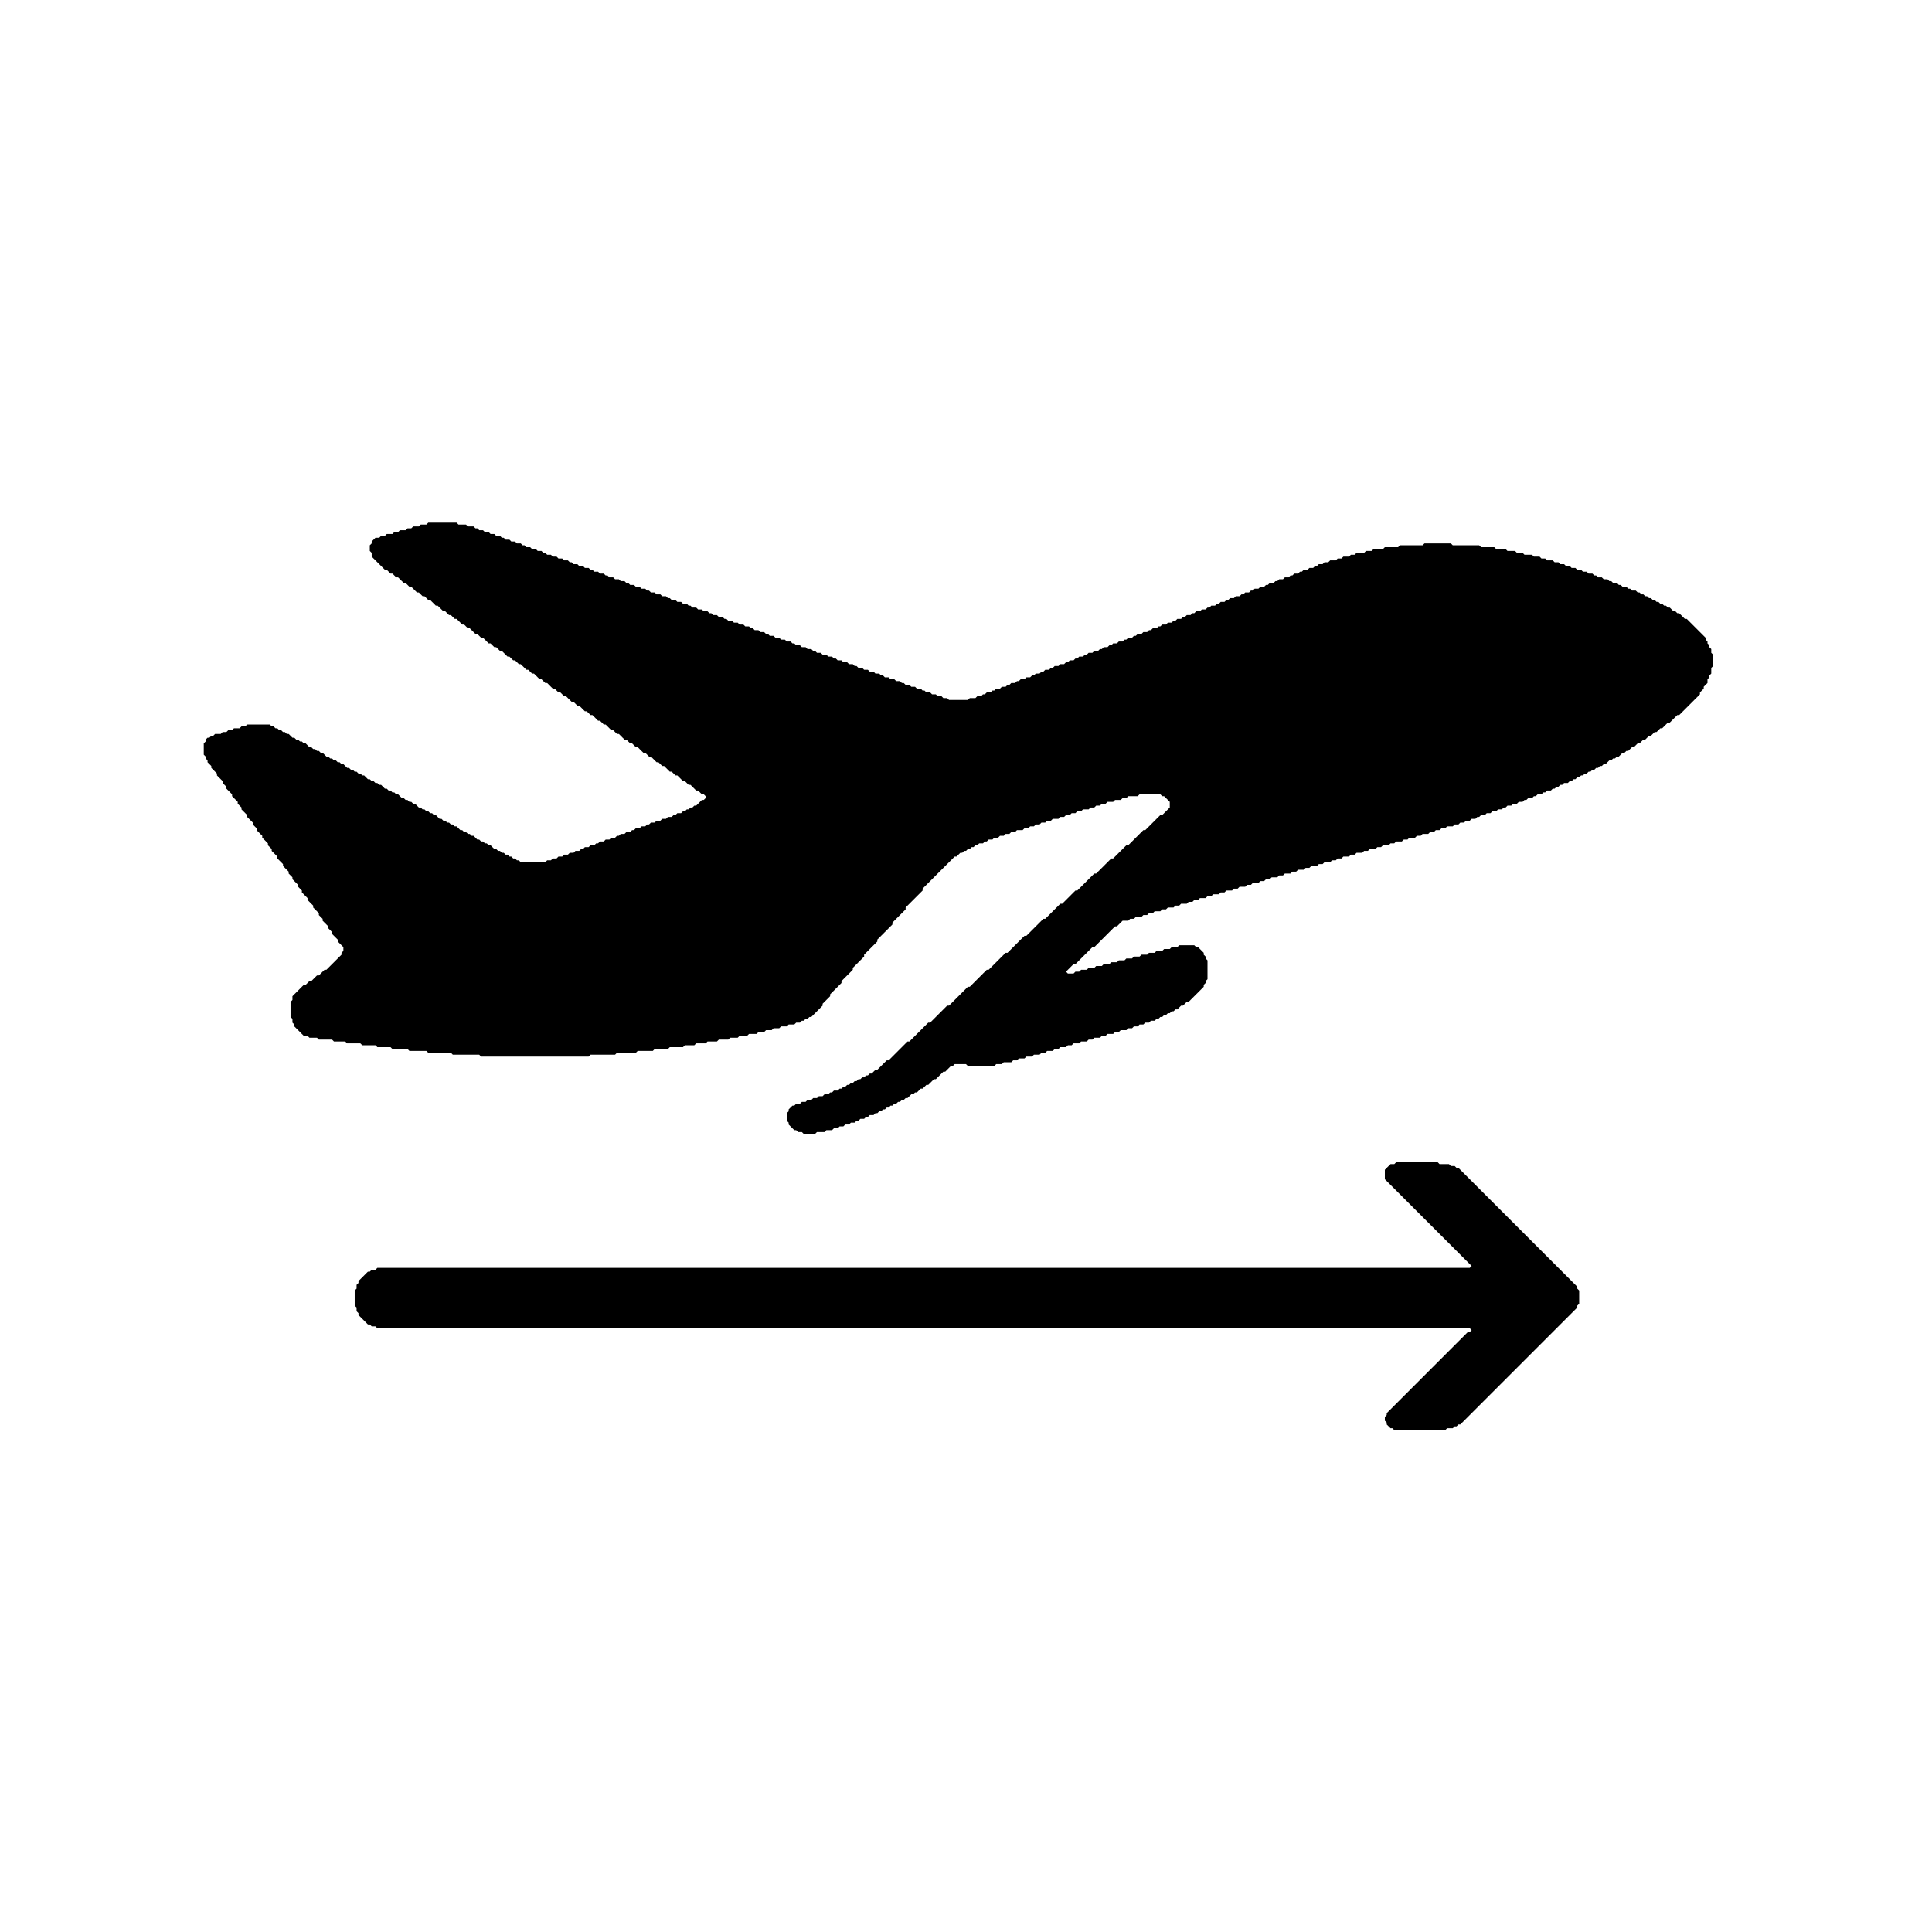 <?xml version="1.0" encoding="utf-8" ?>
<svg baseProfile="full" height="1024" version="1.1" width="1024" xmlns="http://www.w3.org/2000/svg" xmlns:ev="http://www.w3.org/2001/xml-events" xmlns:xlink="http://www.w3.org/1999/xlink"><defs /><path d="M 740,616 L 739,617 L 737,617 L 734,620 L 734,625 L 780,671 L 779,672 L 200,672 L 199,673 L 197,673 L 196,674 L 195,674 L 190,679 L 190,680 L 189,681 L 189,683 L 188,684 L 188,692 L 189,693 L 189,695 L 190,696 L 190,697 L 195,702 L 196,702 L 197,703 L 199,703 L 200,704 L 779,704 L 780,705 L 779,706 L 778,706 L 735,749 L 735,750 L 734,751 L 734,753 L 735,754 L 735,755 L 737,757 L 738,757 L 739,758 L 766,758 L 767,757 L 770,757 L 771,756 L 772,756 L 773,755 L 774,755 L 836,693 L 836,692 L 837,691 L 837,684 L 836,683 L 836,682 L 773,619 L 772,619 L 771,618 L 769,618 L 768,617 L 763,617 L 762,616 Z" fill="currentColor" /><path d="M 227,277 L 226,278 L 223,278 L 222,279 L 219,279 L 218,280 L 216,280 L 215,281 L 212,281 L 211,282 L 209,282 L 208,283 L 205,283 L 204,284 L 202,284 L 201,285 L 199,285 L 197,287 L 197,288 L 196,289 L 196,292 L 197,293 L 197,295 L 204,302 L 205,302 L 207,304 L 208,304 L 210,306 L 211,306 L 214,309 L 215,309 L 217,311 L 218,311 L 221,314 L 222,314 L 224,316 L 225,316 L 227,318 L 228,318 L 231,321 L 232,321 L 235,324 L 236,324 L 238,326 L 239,326 L 241,328 L 242,328 L 245,331 L 246,331 L 248,333 L 249,333 L 252,336 L 253,336 L 255,338 L 256,338 L 259,341 L 260,341 L 262,343 L 263,343 L 265,345 L 266,345 L 269,348 L 270,348 L 272,350 L 273,350 L 275,352 L 276,352 L 279,355 L 280,355 L 282,357 L 283,357 L 286,360 L 287,360 L 289,362 L 290,362 L 293,365 L 294,365 L 296,367 L 297,367 L 299,369 L 300,369 L 303,372 L 304,372 L 306,374 L 307,374 L 310,377 L 311,377 L 313,379 L 314,379 L 317,382 L 318,382 L 320,384 L 321,384 L 324,387 L 325,387 L 327,389 L 328,389 L 331,392 L 332,392 L 334,394 L 335,394 L 337,396 L 338,396 L 341,399 L 342,399 L 344,401 L 345,401 L 348,404 L 349,404 L 351,406 L 352,406 L 355,409 L 356,409 L 358,411 L 359,411 L 362,414 L 363,414 L 365,416 L 366,416 L 369,419 L 370,419 L 372,421 L 373,421 L 374,422 L 374,423 L 373,424 L 372,424 L 369,427 L 368,427 L 367,428 L 366,428 L 365,429 L 364,429 L 363,430 L 362,430 L 361,431 L 359,431 L 358,432 L 357,432 L 356,433 L 354,433 L 353,434 L 351,434 L 350,435 L 348,435 L 347,436 L 345,436 L 344,437 L 343,437 L 342,438 L 340,438 L 339,439 L 337,439 L 336,440 L 335,440 L 334,441 L 332,441 L 331,442 L 329,442 L 328,443 L 327,443 L 326,444 L 324,444 L 323,445 L 321,445 L 320,446 L 318,446 L 317,447 L 316,447 L 315,448 L 313,448 L 312,449 L 310,449 L 309,450 L 308,450 L 307,451 L 305,451 L 304,452 L 302,452 L 301,453 L 299,453 L 298,454 L 296,454 L 295,455 L 293,455 L 292,456 L 290,456 L 289,457 L 276,457 L 275,456 L 274,456 L 273,455 L 272,455 L 271,454 L 270,454 L 269,453 L 268,453 L 267,452 L 266,452 L 265,451 L 264,451 L 263,450 L 262,450 L 260,448 L 259,448 L 258,447 L 257,447 L 256,446 L 255,446 L 254,445 L 253,445 L 251,443 L 250,443 L 249,442 L 248,442 L 247,441 L 246,441 L 245,440 L 244,440 L 242,438 L 241,438 L 240,437 L 239,437 L 238,436 L 237,436 L 236,435 L 235,435 L 234,434 L 233,434 L 231,432 L 230,432 L 229,431 L 228,431 L 227,430 L 226,430 L 225,429 L 224,429 L 223,428 L 222,428 L 220,426 L 219,426 L 218,425 L 217,425 L 216,424 L 215,424 L 214,423 L 213,423 L 211,421 L 210,421 L 209,420 L 208,420 L 207,419 L 206,419 L 205,418 L 204,418 L 202,416 L 201,416 L 200,415 L 199,415 L 198,414 L 197,414 L 196,413 L 195,413 L 193,411 L 192,411 L 191,410 L 190,410 L 189,409 L 188,409 L 187,408 L 186,408 L 185,407 L 184,407 L 182,405 L 181,405 L 180,404 L 179,404 L 178,403 L 177,403 L 176,402 L 175,402 L 174,401 L 173,401 L 171,399 L 170,399 L 169,398 L 168,398 L 167,397 L 166,397 L 165,396 L 164,396 L 162,394 L 161,394 L 160,393 L 159,393 L 158,392 L 157,392 L 156,391 L 155,391 L 153,389 L 152,389 L 151,388 L 150,388 L 149,387 L 148,387 L 147,386 L 146,386 L 145,385 L 144,385 L 143,384 L 131,384 L 130,385 L 128,385 L 127,386 L 124,386 L 123,387 L 121,387 L 120,388 L 118,388 L 117,389 L 114,389 L 113,390 L 112,390 L 111,391 L 110,391 L 109,392 L 109,393 L 108,394 L 108,400 L 109,401 L 109,402 L 110,403 L 110,404 L 112,406 L 112,407 L 115,410 L 115,411 L 118,414 L 118,415 L 120,417 L 120,418 L 123,421 L 123,422 L 126,425 L 126,426 L 128,428 L 128,429 L 131,432 L 131,433 L 134,436 L 134,437 L 136,439 L 136,440 L 139,443 L 139,444 L 142,447 L 142,448 L 144,450 L 144,451 L 147,454 L 147,455 L 150,458 L 150,459 L 153,462 L 153,463 L 155,465 L 155,466 L 158,469 L 158,470 L 160,472 L 160,473 L 163,476 L 163,477 L 166,480 L 166,481 L 169,484 L 169,485 L 171,487 L 171,488 L 174,491 L 174,492 L 176,494 L 176,495 L 179,498 L 179,499 L 182,502 L 182,504 L 181,505 L 181,506 L 173,514 L 172,514 L 169,517 L 168,517 L 165,520 L 164,520 L 162,522 L 161,522 L 155,528 L 155,530 L 154,531 L 154,539 L 155,540 L 155,542 L 156,543 L 156,544 L 161,549 L 163,549 L 164,550 L 168,550 L 169,551 L 176,551 L 177,552 L 183,552 L 184,553 L 191,553 L 192,554 L 199,554 L 200,555 L 207,555 L 208,556 L 216,556 L 217,557 L 226,557 L 227,558 L 239,558 L 240,559 L 254,559 L 255,560 L 312,560 L 313,559 L 326,559 L 327,558 L 337,558 L 338,557 L 346,557 L 347,556 L 354,556 L 355,555 L 362,555 L 363,554 L 368,554 L 369,553 L 374,553 L 375,552 L 380,552 L 381,551 L 386,551 L 387,550 L 391,550 L 392,549 L 396,549 L 397,548 L 401,548 L 402,547 L 405,547 L 406,546 L 409,546 L 410,545 L 413,545 L 414,544 L 417,544 L 418,543 L 421,543 L 422,542 L 424,542 L 425,541 L 426,541 L 427,540 L 428,540 L 429,539 L 430,539 L 436,533 L 436,532 L 440,528 L 440,527 L 446,521 L 446,520 L 452,514 L 452,513 L 458,507 L 458,506 L 465,499 L 465,498 L 473,490 L 473,489 L 480,482 L 480,481 L 489,472 L 489,471 L 506,454 L 507,454 L 509,452 L 510,452 L 511,451 L 512,451 L 513,450 L 514,450 L 515,449 L 516,449 L 517,448 L 518,448 L 519,447 L 521,447 L 522,446 L 523,446 L 524,445 L 526,445 L 527,444 L 529,444 L 530,443 L 532,443 L 533,442 L 535,442 L 536,441 L 538,441 L 539,440 L 542,440 L 543,439 L 545,439 L 546,438 L 548,438 L 549,437 L 551,437 L 552,436 L 554,436 L 555,435 L 557,435 L 558,434 L 561,434 L 562,433 L 564,433 L 565,432 L 567,432 L 568,431 L 570,431 L 571,430 L 573,430 L 574,429 L 577,429 L 578,428 L 580,428 L 581,427 L 583,427 L 584,426 L 586,426 L 587,425 L 590,425 L 591,424 L 594,424 L 595,423 L 597,423 L 598,422 L 603,422 L 604,421 L 615,421 L 616,422 L 617,422 L 620,425 L 620,428 L 616,432 L 615,432 L 607,440 L 606,440 L 598,448 L 597,448 L 590,455 L 589,455 L 581,463 L 580,463 L 571,472 L 570,472 L 563,479 L 562,479 L 554,487 L 553,487 L 544,496 L 543,496 L 534,505 L 533,505 L 524,514 L 523,514 L 514,523 L 513,523 L 503,533 L 502,533 L 493,542 L 492,542 L 482,552 L 481,552 L 471,562 L 470,562 L 465,567 L 464,567 L 462,569 L 461,569 L 460,570 L 459,570 L 458,571 L 457,571 L 456,572 L 455,572 L 454,573 L 453,573 L 452,574 L 451,574 L 450,575 L 449,575 L 448,576 L 447,576 L 446,577 L 445,577 L 444,578 L 442,578 L 441,579 L 440,579 L 439,580 L 437,580 L 436,581 L 434,581 L 433,582 L 431,582 L 430,583 L 428,583 L 427,584 L 425,584 L 424,585 L 422,585 L 421,586 L 420,586 L 418,588 L 418,589 L 417,590 L 417,594 L 418,595 L 418,596 L 421,599 L 422,599 L 423,600 L 425,600 L 426,601 L 432,601 L 433,600 L 437,600 L 438,599 L 441,599 L 442,598 L 444,598 L 445,597 L 447,597 L 448,596 L 450,596 L 451,595 L 453,595 L 454,594 L 455,594 L 456,593 L 458,593 L 459,592 L 460,592 L 461,591 L 463,591 L 464,590 L 465,590 L 466,589 L 467,589 L 468,588 L 469,588 L 470,587 L 471,587 L 472,586 L 473,586 L 474,585 L 475,585 L 476,584 L 477,584 L 478,583 L 479,583 L 480,582 L 481,582 L 483,580 L 484,580 L 485,579 L 486,579 L 488,577 L 489,577 L 491,575 L 492,575 L 495,572 L 496,572 L 500,568 L 501,568 L 504,565 L 505,565 L 506,564 L 512,564 L 513,565 L 527,565 L 528,564 L 531,564 L 532,563 L 536,563 L 537,562 L 539,562 L 540,561 L 543,561 L 544,560 L 547,560 L 548,559 L 551,559 L 552,558 L 554,558 L 555,557 L 558,557 L 559,556 L 561,556 L 562,555 L 565,555 L 566,554 L 568,554 L 569,553 L 572,553 L 573,552 L 576,552 L 577,551 L 579,551 L 580,550 L 583,550 L 584,549 L 586,549 L 587,548 L 590,548 L 591,547 L 593,547 L 594,546 L 597,546 L 598,545 L 600,545 L 601,544 L 603,544 L 604,543 L 606,543 L 607,542 L 609,542 L 610,541 L 612,541 L 613,540 L 614,540 L 615,539 L 616,539 L 617,538 L 618,538 L 619,537 L 620,537 L 621,536 L 622,536 L 623,535 L 624,535 L 626,533 L 627,533 L 629,531 L 630,531 L 638,523 L 638,522 L 639,521 L 639,520 L 640,519 L 640,509 L 639,508 L 639,507 L 638,506 L 638,505 L 635,502 L 634,502 L 633,501 L 625,501 L 624,502 L 621,502 L 620,503 L 617,503 L 616,504 L 613,504 L 612,505 L 609,505 L 608,506 L 605,506 L 604,507 L 601,507 L 600,508 L 597,508 L 596,509 L 593,509 L 592,510 L 589,510 L 588,511 L 585,511 L 584,512 L 581,512 L 580,513 L 577,513 L 576,514 L 573,514 L 572,515 L 570,515 L 569,516 L 566,516 L 565,515 L 569,511 L 570,511 L 579,502 L 580,502 L 591,491 L 592,491 L 595,488 L 598,488 L 599,487 L 601,487 L 602,486 L 605,486 L 606,485 L 608,485 L 609,484 L 611,484 L 612,483 L 615,483 L 616,482 L 618,482 L 619,481 L 622,481 L 623,480 L 625,480 L 626,479 L 629,479 L 630,478 L 632,478 L 633,477 L 635,477 L 636,476 L 639,476 L 640,475 L 642,475 L 643,474 L 646,474 L 647,473 L 649,473 L 650,472 L 653,472 L 654,471 L 656,471 L 657,470 L 660,470 L 661,469 L 663,469 L 664,468 L 667,468 L 668,467 L 670,467 L 671,466 L 673,466 L 674,465 L 677,465 L 678,464 L 680,464 L 681,463 L 684,463 L 685,462 L 687,462 L 688,461 L 691,461 L 692,460 L 694,460 L 695,459 L 698,459 L 699,458 L 701,458 L 702,457 L 705,457 L 706,456 L 708,456 L 709,455 L 711,455 L 712,454 L 715,454 L 716,453 L 718,453 L 719,452 L 722,452 L 723,451 L 725,451 L 726,450 L 729,450 L 730,449 L 732,449 L 733,448 L 736,448 L 737,447 L 739,447 L 740,446 L 743,446 L 744,445 L 746,445 L 747,444 L 750,444 L 751,443 L 753,443 L 754,442 L 757,442 L 758,441 L 760,441 L 761,440 L 763,440 L 764,439 L 766,439 L 767,438 L 770,438 L 771,437 L 773,437 L 774,436 L 776,436 L 777,435 L 779,435 L 780,434 L 782,434 L 783,433 L 784,433 L 785,432 L 787,432 L 788,431 L 790,431 L 791,430 L 793,430 L 794,429 L 796,429 L 797,428 L 798,428 L 799,427 L 801,427 L 802,426 L 804,426 L 805,425 L 807,425 L 808,424 L 809,424 L 810,423 L 812,423 L 813,422 L 814,422 L 815,421 L 817,421 L 818,420 L 819,420 L 820,419 L 822,419 L 823,418 L 824,418 L 825,417 L 826,417 L 827,416 L 828,416 L 829,415 L 831,415 L 832,414 L 833,414 L 834,413 L 835,413 L 836,412 L 837,412 L 838,411 L 839,411 L 840,410 L 841,410 L 842,409 L 843,409 L 844,408 L 845,408 L 846,407 L 847,407 L 848,406 L 849,406 L 850,405 L 851,405 L 853,403 L 854,403 L 855,402 L 856,402 L 857,401 L 858,401 L 860,399 L 861,399 L 862,398 L 863,398 L 865,396 L 866,396 L 868,394 L 869,394 L 871,392 L 872,392 L 874,390 L 875,390 L 877,388 L 878,388 L 880,386 L 881,386 L 884,383 L 885,383 L 889,379 L 890,379 L 901,368 L 901,367 L 903,365 L 903,364 L 905,362 L 905,360 L 906,359 L 906,358 L 907,357 L 907,354 L 908,353 L 908,347 L 907,346 L 907,344 L 906,343 L 906,342 L 905,341 L 905,340 L 904,339 L 904,338 L 894,328 L 893,328 L 890,325 L 889,325 L 888,324 L 887,324 L 885,322 L 884,322 L 883,321 L 882,321 L 881,320 L 880,320 L 879,319 L 878,319 L 877,318 L 876,318 L 875,317 L 874,317 L 873,316 L 872,316 L 871,315 L 870,315 L 869,314 L 868,314 L 867,313 L 865,313 L 864,312 L 863,312 L 862,311 L 860,311 L 859,310 L 858,310 L 857,309 L 855,309 L 854,308 L 853,308 L 852,307 L 850,307 L 849,306 L 847,306 L 846,305 L 845,305 L 844,304 L 842,304 L 841,303 L 839,303 L 838,302 L 836,302 L 835,301 L 833,301 L 832,300 L 830,300 L 829,299 L 827,299 L 826,298 L 824,298 L 823,297 L 820,297 L 819,296 L 817,296 L 816,295 L 813,295 L 812,294 L 808,294 L 807,293 L 804,293 L 803,292 L 799,292 L 798,291 L 793,291 L 792,290 L 785,290 L 784,289 L 770,289 L 769,288 L 755,288 L 754,289 L 742,289 L 741,290 L 734,290 L 733,291 L 728,291 L 727,292 L 724,292 L 723,293 L 719,293 L 718,294 L 716,294 L 715,295 L 712,295 L 711,296 L 709,296 L 708,297 L 705,297 L 704,298 L 702,298 L 701,299 L 699,299 L 698,300 L 697,300 L 696,301 L 694,301 L 693,302 L 691,302 L 690,303 L 689,303 L 688,304 L 686,304 L 685,305 L 684,305 L 683,306 L 681,306 L 680,307 L 678,307 L 677,308 L 676,308 L 675,309 L 673,309 L 672,310 L 671,310 L 670,311 L 668,311 L 667,312 L 665,312 L 664,313 L 663,313 L 662,314 L 660,314 L 659,315 L 658,315 L 657,316 L 655,316 L 654,317 L 652,317 L 651,318 L 650,318 L 649,319 L 647,319 L 646,320 L 645,320 L 644,321 L 642,321 L 641,322 L 640,322 L 639,323 L 637,323 L 636,324 L 634,324 L 633,325 L 632,325 L 631,326 L 629,326 L 628,327 L 627,327 L 626,328 L 624,328 L 623,329 L 622,329 L 621,330 L 619,330 L 618,331 L 616,331 L 615,332 L 614,332 L 613,333 L 611,333 L 610,334 L 609,334 L 608,335 L 606,335 L 605,336 L 603,336 L 602,337 L 601,337 L 600,338 L 598,338 L 597,339 L 596,339 L 595,340 L 593,340 L 592,341 L 590,341 L 589,342 L 588,342 L 587,343 L 585,343 L 584,344 L 583,344 L 582,345 L 580,345 L 579,346 L 577,346 L 576,347 L 575,347 L 574,348 L 572,348 L 571,349 L 570,349 L 569,350 L 567,350 L 566,351 L 565,351 L 564,352 L 562,352 L 561,353 L 559,353 L 558,354 L 557,354 L 556,355 L 554,355 L 553,356 L 552,356 L 551,357 L 549,357 L 548,358 L 547,358 L 546,359 L 544,359 L 543,360 L 541,360 L 540,361 L 539,361 L 538,362 L 536,362 L 535,363 L 534,363 L 533,364 L 531,364 L 530,365 L 528,365 L 527,366 L 526,366 L 525,367 L 523,367 L 522,368 L 521,368 L 520,369 L 518,369 L 517,370 L 514,370 L 513,371 L 503,371 L 502,370 L 500,370 L 499,369 L 497,369 L 496,368 L 494,368 L 493,367 L 491,367 L 490,366 L 489,366 L 488,365 L 486,365 L 485,364 L 483,364 L 482,363 L 480,363 L 479,362 L 478,362 L 477,361 L 475,361 L 474,360 L 472,360 L 471,359 L 469,359 L 468,358 L 467,358 L 466,357 L 464,357 L 463,356 L 461,356 L 460,355 L 458,355 L 457,354 L 455,354 L 454,353 L 453,353 L 452,352 L 450,352 L 449,351 L 447,351 L 446,350 L 444,350 L 443,349 L 442,349 L 441,348 L 439,348 L 438,347 L 436,347 L 435,346 L 433,346 L 432,345 L 431,345 L 430,344 L 428,344 L 427,343 L 425,343 L 424,342 L 422,342 L 421,341 L 420,341 L 419,340 L 417,340 L 416,339 L 414,339 L 413,338 L 411,338 L 410,337 L 408,337 L 407,336 L 406,336 L 405,335 L 403,335 L 402,334 L 400,334 L 399,333 L 398,333 L 397,332 L 395,332 L 394,331 L 392,331 L 391,330 L 389,330 L 388,329 L 386,329 L 385,328 L 384,328 L 383,327 L 381,327 L 380,326 L 378,326 L 377,325 L 376,325 L 375,324 L 373,324 L 372,323 L 370,323 L 369,322 L 367,322 L 366,321 L 365,321 L 364,320 L 362,320 L 361,319 L 359,319 L 358,318 L 356,318 L 355,317 L 354,317 L 353,316 L 351,316 L 350,315 L 348,315 L 347,314 L 345,314 L 344,313 L 343,313 L 342,312 L 340,312 L 339,311 L 337,311 L 336,310 L 334,310 L 333,309 L 332,309 L 331,308 L 329,308 L 328,307 L 326,307 L 325,306 L 323,306 L 322,305 L 321,305 L 320,304 L 318,304 L 317,303 L 315,303 L 314,302 L 313,302 L 312,301 L 310,301 L 309,300 L 307,300 L 306,299 L 304,299 L 303,298 L 302,298 L 301,297 L 299,297 L 298,296 L 296,296 L 295,295 L 293,295 L 292,294 L 290,294 L 289,293 L 288,293 L 287,292 L 285,292 L 284,291 L 282,291 L 281,290 L 279,290 L 278,289 L 277,289 L 276,288 L 274,288 L 273,287 L 271,287 L 270,286 L 268,286 L 267,285 L 266,285 L 265,284 L 263,284 L 262,283 L 260,283 L 259,282 L 257,282 L 256,281 L 254,281 L 253,280 L 252,280 L 251,279 L 248,279 L 247,278 L 243,278 L 242,277 Z" fill="currentColor" /></svg>